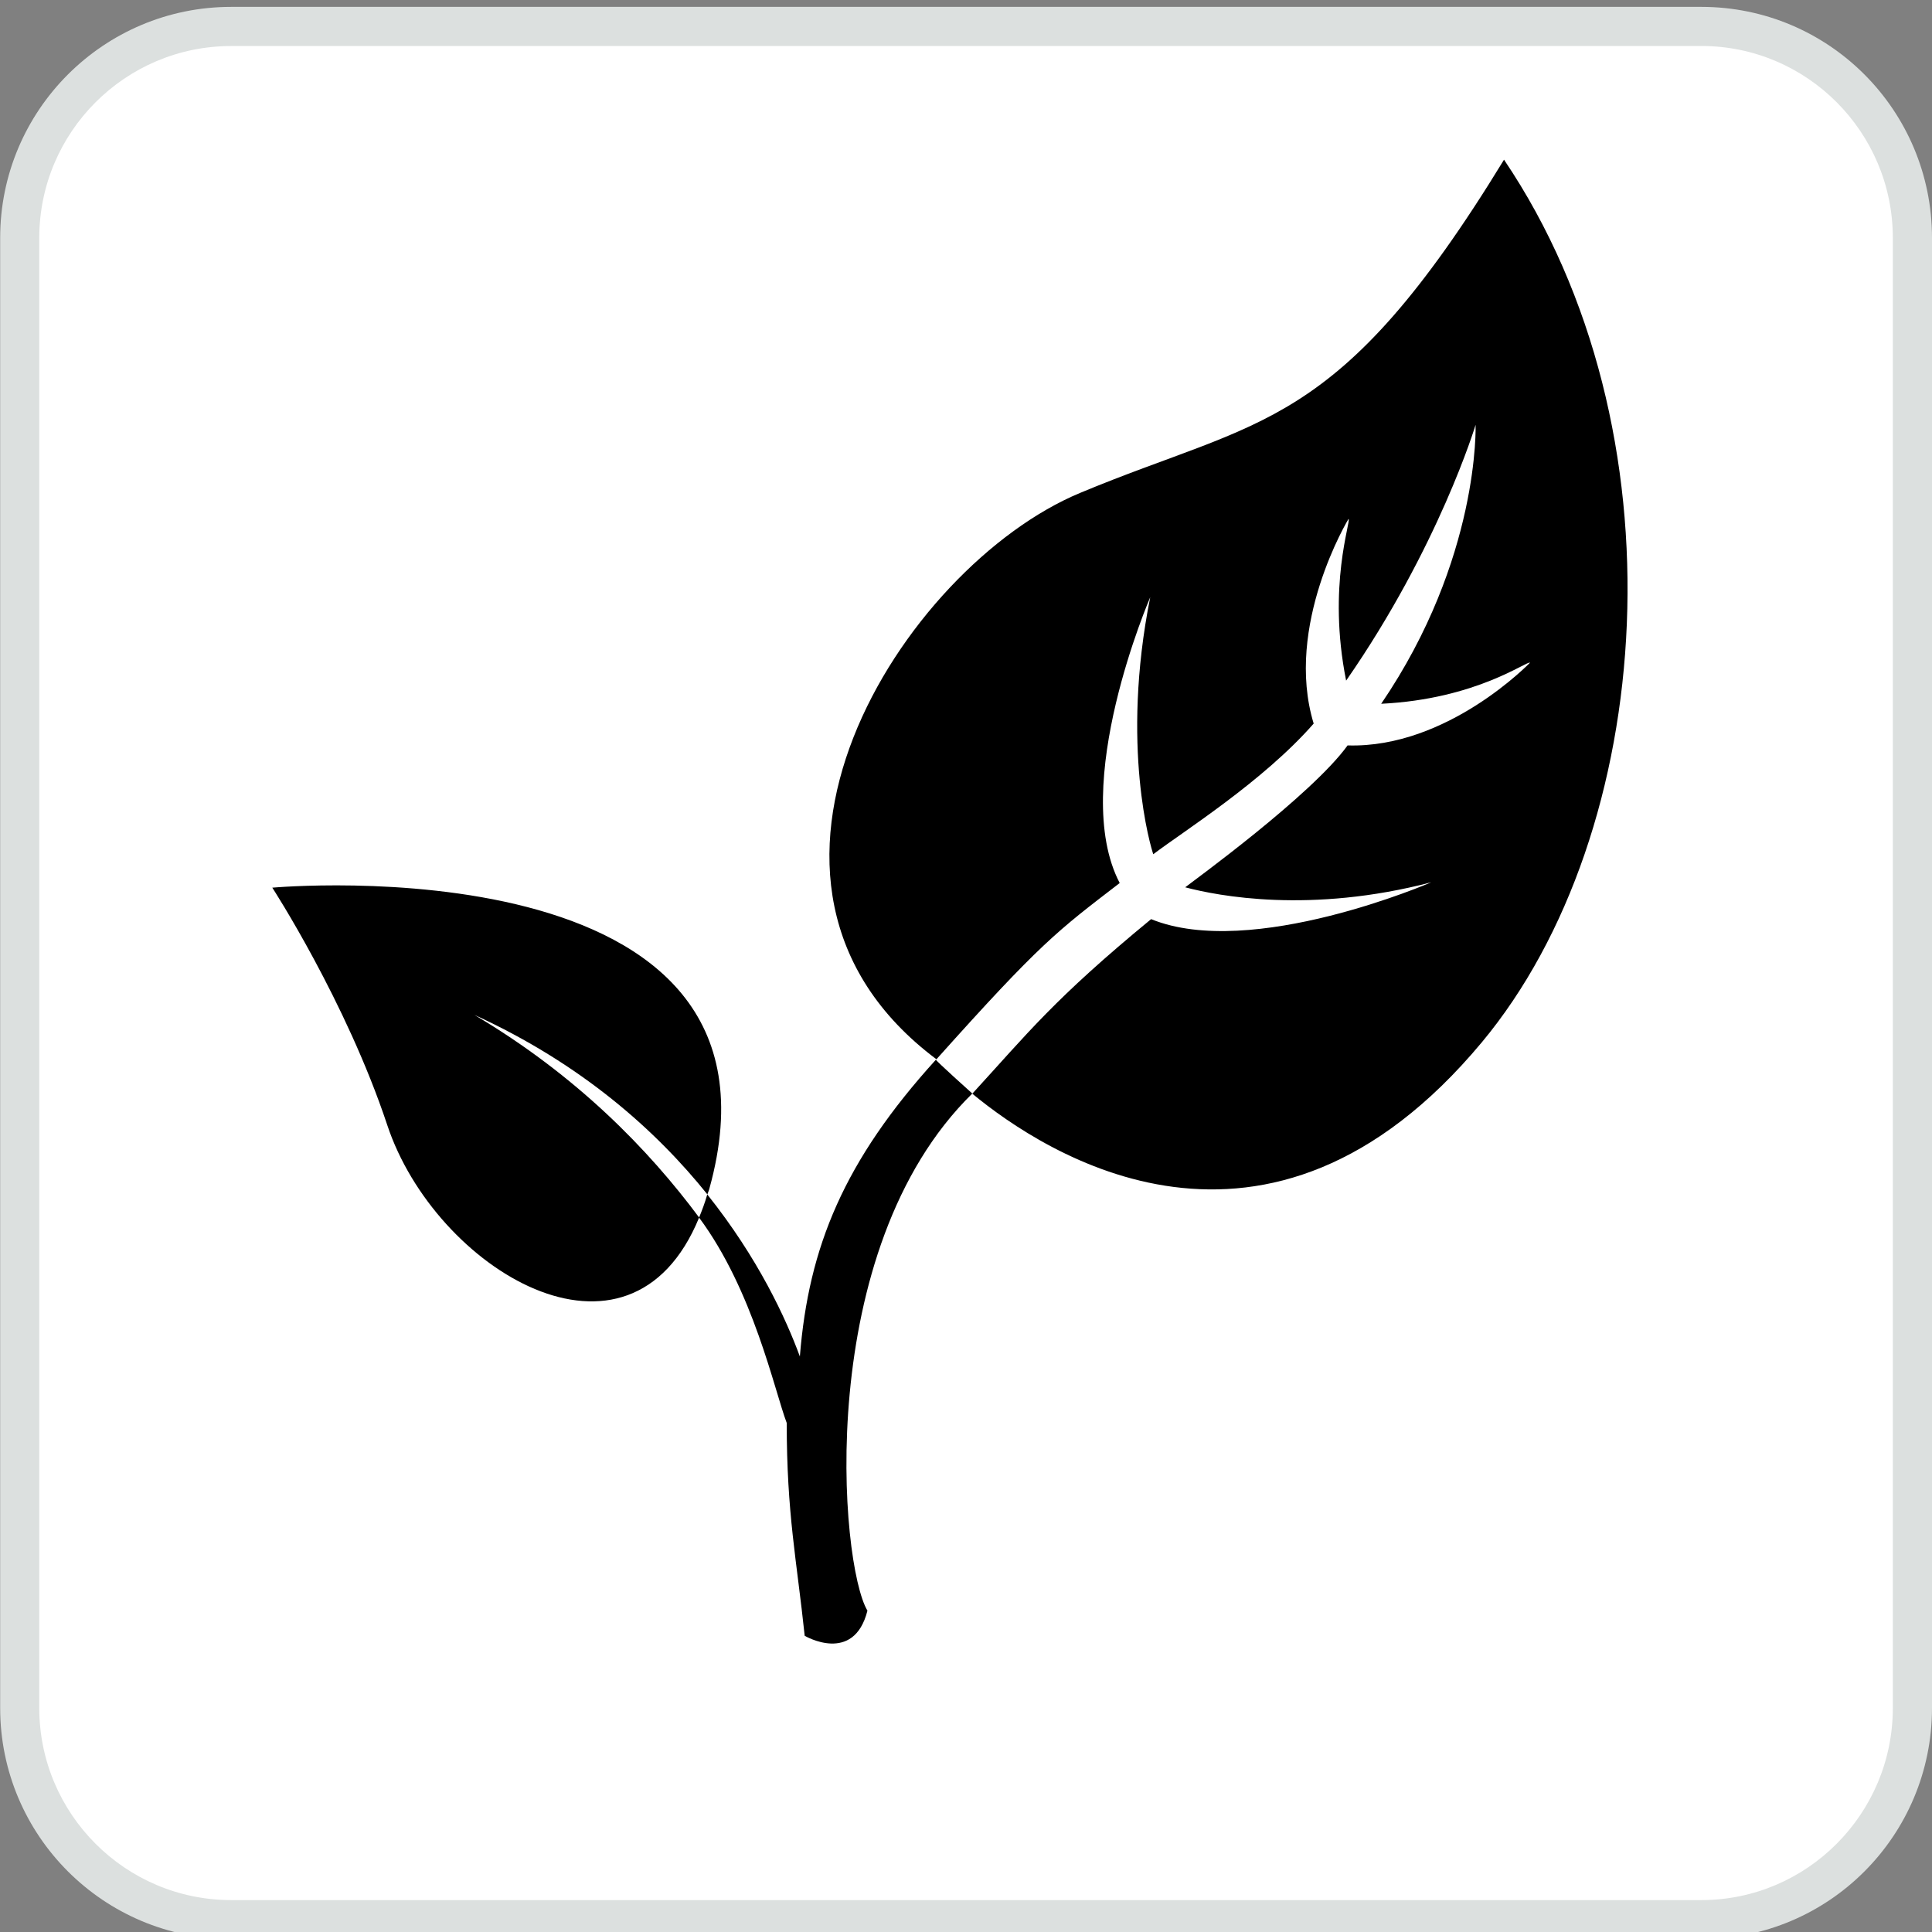 <?xml version="1.0" encoding="utf-8"?>
<!-- Generator: Adobe Illustrator 16.0.3, SVG Export Plug-In . SVG Version: 6.00 Build 0)  -->
<!DOCTYPE svg PUBLIC "-//W3C//DTD SVG 1.1//EN" "http://www.w3.org/Graphics/SVG/1.1/DTD/svg11.dtd">
<svg version="1.1"
	 id="Layer_1" xmlns:ns1="http://sozi.baierouge.fr" xmlns:sodipodi="http://sodipodi.sourceforge.net/DTD/sodipodi-0.dtd" xmlns:inkscape="http://www.inkscape.org/namespaces/inkscape" xmlns:svg="http://www.w3.org/2000/svg" xmlns:dc="http://purl.org/dc/elements/1.1/" xmlns:cc="http://web.resource.org/cc/" xmlns:rdf="http://www.w3.org/1999/02/22-rdf-syntax-ns#"
	 xmlns="http://www.w3.org/2000/svg" xmlns:xlink="http://www.w3.org/1999/xlink" x="0px" y="0px"
	 viewBox="0 0 120 120" enable-background="new 0 0 120 120" xml:space="preserve">
<rect x="0" y="0" width="120" height="120" fill="#808080" stroke="none"/>
<g>
	<path fill="#DCE0DF" d="M105.674,120.438c7.922,0,14.326-6.428,14.326-14.35V14.776c0-7.922-6.404-14.349-14.326-14.349H14.359
		C6.437,0.427,0.01,6.854,0.01,14.776v91.31c0,7.922,6.427,14.35,14.349,14.35h91.314V120.438L105.674,120.438z"/>
	<path fill="#FFFFFF" d="M14.359,2.859c-6.579,0-11.92,5.35-11.92,11.92v91.309c0,6.572,5.342,11.93,11.92,11.93h91.316
		c6.558,0,11.892-5.355,11.892-11.93V14.776c0-6.571-5.334-11.92-11.892-11.92H14.361L14.359,2.859z"/>
</g>
<g>
	<path d="M92.037,64.741c-13.32,15.983-27.146,6.907-31.646,3.19c3.48-3.798,5.064-5.865,11.107-10.842
		c6.246,2.55,17.404-2.29,17.404-2.29c-7.512,1.965-13.248,0.852-15.287,0.313c0.432-0.345,7.843-5.709,10.087-8.813
		c6.204,0.192,11.327-5.137,11.327-5.137c-0.174-0.141-3.307,2.262-9.24,2.551c6.145-9.025,5.863-17.326,5.863-17.326
		s-2.271,7.576-8.041,15.888c-1.182-5.898,0.324-9.912,0.149-10.047c0,0-4.015,6.625-2.165,12.715
		c-3.156,3.606-8.133,6.721-9.962,8.115c-0.138-0.375-2.052-6.666-0.19-15.963c0,0-5.061,11.688-1.896,17.752
		c-3.877,2.978-4.908,3.71-11.382,10.947c-14.659-10.971-2.069-30.595,8.91-35.173c11.288-4.708,15.998-3.763,26.343-20.702
		C104.745,26.708,102.893,51.709,92.037,64.741z M29.466,63.037c6.667,3.049,11.292,7.188,14.47,11.148
		c0.036-0.121,0.087-0.211,0.123-0.351c6.04-21.72-27.146-18.699-27.146-18.699s4.584,7.054,7.141,14.746
		c2.955,8.916,15.034,16.327,19.371,5.742C40.294,71.408,35.814,66.793,29.466,63.037z M60.392,67.921
		c-0.047-0.036-2.293-2.063-2.262-2.101c-5.688,6.266-7.909,11.617-8.449,18.434c-0.861-2.345-2.581-6.096-5.751-10.066
		c-0.147,0.521-0.325,0.988-0.51,1.438c3.372,4.536,4.678,10.729,5.445,12.757c0,5.664,0.618,8.496,1.116,13.219
		c0,0,3.047,1.801,3.897-1.561C52.168,97.202,50.479,77.629,60.392,67.921z"/>
</g>
</svg>
